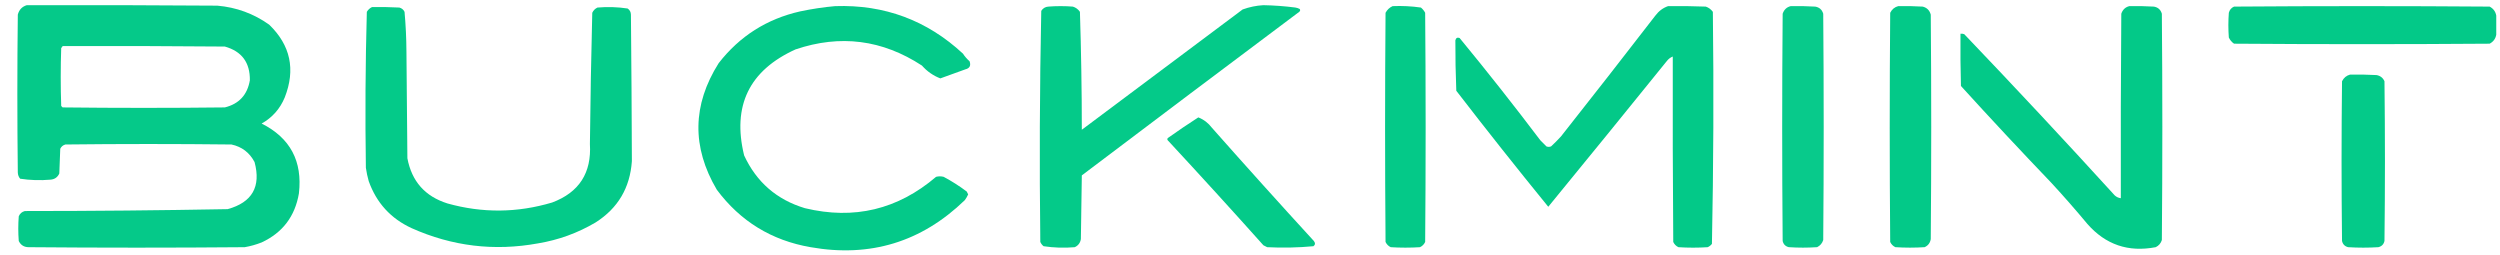 <svg width="137" height="14" viewBox="0 0 137 14" fill="none" xmlns="http://www.w3.org/2000/svg">
<g id="Group 6">
<g id="Group">
<path id="Vector" opacity="0.985" fill-rule="evenodd" clip-rule="evenodd" d="M1.467 0.284C4.948 0.275 8.428 0.284 11.909 0.31C12.954 0.401 13.902 0.748 14.752 1.352C15.92 2.48 16.204 3.809 15.605 5.338C15.346 5.964 14.924 6.441 14.338 6.771C15.904 7.558 16.585 8.834 16.38 10.601C16.166 11.857 15.486 12.752 14.338 13.285C14.037 13.404 13.727 13.491 13.408 13.546C9.462 13.58 5.516 13.58 1.571 13.546C1.319 13.545 1.138 13.432 1.028 13.207C0.993 12.755 0.993 12.304 1.028 11.852C1.092 11.702 1.204 11.606 1.364 11.565C5.069 11.564 8.774 11.529 12.477 11.461C13.821 11.088 14.312 10.228 13.95 8.882C13.676 8.362 13.254 8.04 12.684 7.918C9.652 7.883 6.619 7.883 3.586 7.918C3.454 7.953 3.359 8.032 3.302 8.152C3.285 8.604 3.268 9.055 3.25 9.507C3.156 9.716 2.992 9.829 2.759 9.846C2.204 9.894 1.653 9.877 1.105 9.794C1.024 9.699 0.981 9.586 0.976 9.455C0.942 6.572 0.942 3.688 0.976 0.805C1.044 0.537 1.208 0.363 1.467 0.284ZM3.431 2.524C6.395 2.516 9.359 2.524 12.322 2.551C13.249 2.812 13.706 3.428 13.692 4.4C13.556 5.198 13.099 5.693 12.322 5.886C9.359 5.92 6.395 5.92 3.431 5.886C3.406 5.859 3.38 5.833 3.354 5.807C3.319 4.748 3.319 3.688 3.354 2.629C3.391 2.6 3.417 2.566 3.431 2.524Z" fill="#03C988"/>
</g>
<g id="Group_2">
<path id="Vector_2" opacity="0.991" fill-rule="evenodd" clip-rule="evenodd" d="M45.767 0.336C48.467 0.244 50.802 1.113 52.771 2.941C52.872 3.096 52.992 3.235 53.133 3.358C53.216 3.595 53.138 3.743 52.9 3.801C52.443 3.966 51.986 4.131 51.53 4.296C51.139 4.146 50.803 3.911 50.522 3.593C48.354 2.175 46.046 1.879 43.596 2.707C41.055 3.86 40.116 5.797 40.778 8.517C41.457 9.982 42.569 10.946 44.112 11.409C46.801 12.056 49.196 11.483 51.298 9.69C51.436 9.655 51.573 9.655 51.711 9.69C52.155 9.926 52.578 10.195 52.977 10.497C53.003 10.549 53.029 10.601 53.055 10.653C53.005 10.764 52.945 10.869 52.874 10.966C50.502 13.263 47.684 14.122 44.423 13.546C42.284 13.177 40.57 12.126 39.279 10.393C37.904 8.059 37.939 5.749 39.383 3.462C40.53 1.984 42.021 1.037 43.854 0.623C44.493 0.488 45.131 0.392 45.767 0.336Z" fill="#03C988"/>
</g>
<g id="Group_3">
<path id="Vector_3" opacity="0.992" fill-rule="evenodd" clip-rule="evenodd" d="M20.386 0.388C20.886 0.379 21.386 0.388 21.885 0.414C22.017 0.45 22.112 0.528 22.169 0.649C22.235 1.375 22.269 2.105 22.273 2.837C22.29 4.783 22.307 6.728 22.325 8.673C22.563 9.939 23.295 10.764 24.521 11.149C26.439 11.685 28.352 11.667 30.259 11.097C31.735 10.544 32.424 9.475 32.327 7.892C32.353 5.493 32.396 3.096 32.456 0.701C32.517 0.57 32.611 0.475 32.74 0.414C33.295 0.366 33.847 0.383 34.394 0.466C34.512 0.547 34.572 0.66 34.575 0.805C34.601 3.48 34.618 6.155 34.627 8.83C34.526 10.292 33.863 11.413 32.637 12.191C31.658 12.769 30.607 13.151 29.484 13.337C27.089 13.775 24.78 13.497 22.557 12.503C21.413 11.976 20.629 11.116 20.205 9.924C20.137 9.684 20.085 9.441 20.05 9.194C20.007 6.345 20.024 3.497 20.102 0.649C20.172 0.531 20.266 0.445 20.386 0.388Z" fill="#03C988"/>
</g>
<g id="Group 2">
<g id="Group_4">
<path id="Vector_4" opacity="0.994" fill-rule="evenodd" clip-rule="evenodd" d="M91.41 0.336C92.1 0.327 92.788 0.336 93.478 0.362C93.635 0.416 93.764 0.511 93.865 0.649C93.916 4.891 93.899 9.129 93.814 13.363C93.751 13.444 93.674 13.505 93.581 13.546C93.047 13.581 92.513 13.581 91.978 13.546C91.849 13.485 91.755 13.389 91.694 13.259C91.668 9.872 91.66 6.485 91.668 3.098C91.537 3.148 91.425 3.235 91.332 3.358C89.178 6.025 87.016 8.682 84.845 11.331C83.136 9.234 81.456 7.115 79.805 4.974C79.769 4.053 79.751 3.132 79.754 2.212C79.785 2.08 79.863 2.037 79.986 2.082C81.499 3.919 82.972 5.786 84.406 7.683C84.518 7.796 84.63 7.909 84.742 8.022C84.828 8.057 84.914 8.057 85 8.022C85.186 7.849 85.367 7.667 85.543 7.475C87.278 5.278 89.002 3.073 90.712 0.857C90.899 0.607 91.131 0.433 91.41 0.336Z" fill="#03C988"/>
</g>
<g id="Group_5">
<path id="Vector_5" opacity="0.996" fill-rule="evenodd" clip-rule="evenodd" d="M76.316 0.336C76.837 0.314 77.354 0.34 77.867 0.414C77.964 0.495 78.041 0.59 78.099 0.701C78.134 4.887 78.134 9.073 78.099 13.259C78.039 13.389 77.944 13.485 77.815 13.546C77.281 13.58 76.747 13.58 76.213 13.546C76.083 13.485 75.989 13.389 75.928 13.259C75.894 9.073 75.894 4.887 75.928 0.701C76.02 0.53 76.149 0.409 76.316 0.336Z" fill="#03C988"/>
</g>
</g>
<g id="Group_6">
<path id="Vector_6" opacity="0.975" fill-rule="evenodd" clip-rule="evenodd" d="M98.129 0.336C98.578 0.327 99.026 0.336 99.473 0.362C99.701 0.4 99.847 0.53 99.913 0.753C99.947 4.887 99.947 9.021 99.913 13.155C99.857 13.332 99.745 13.463 99.577 13.545C99.06 13.58 98.543 13.58 98.026 13.545C97.845 13.502 97.733 13.389 97.69 13.207C97.655 9.055 97.655 4.904 97.69 0.753C97.764 0.53 97.911 0.391 98.129 0.336Z" fill="#03C988"/>
</g>
<g id="Group 3">
<g id="Group_7">
<path id="Vector_7" opacity="0.993" fill-rule="evenodd" clip-rule="evenodd" d="M104.022 0.336C104.471 0.327 104.919 0.336 105.366 0.362C105.599 0.423 105.745 0.57 105.806 0.805C105.84 4.904 105.84 9.003 105.806 13.102C105.771 13.311 105.66 13.459 105.47 13.545C104.936 13.58 104.401 13.58 103.867 13.545C103.738 13.485 103.644 13.389 103.583 13.259C103.548 9.073 103.548 4.887 103.583 0.701C103.679 0.51 103.825 0.388 104.022 0.336Z" fill="#03C988"/>
</g>
<g id="Group_8">
<path id="Vector_8" opacity="0.995" fill-rule="evenodd" clip-rule="evenodd" d="M116.687 0.336C117.135 0.327 117.583 0.336 118.031 0.362C118.258 0.4 118.404 0.53 118.47 0.753C118.505 4.887 118.505 9.021 118.47 13.155C118.414 13.332 118.303 13.463 118.134 13.545C116.634 13.835 115.385 13.409 114.386 12.269C113.751 11.506 113.096 10.759 112.422 10.028C110.744 8.276 109.09 6.505 107.46 4.713C107.434 3.758 107.425 2.802 107.434 1.847C107.505 1.839 107.574 1.847 107.641 1.873C110.427 4.786 113.175 7.73 115.885 10.706C115.982 10.795 116.094 10.847 116.221 10.862C116.213 7.492 116.221 4.122 116.247 0.753C116.322 0.53 116.469 0.391 116.687 0.336Z" fill="#03C988"/>
</g>
</g>
<g id="Group 4">
<g id="Group_9">
<path id="Vector_9" opacity="0.994" fill-rule="evenodd" clip-rule="evenodd" d="M136.795 0.857C136.795 1.204 136.795 1.552 136.795 1.899C136.757 2.121 136.637 2.286 136.433 2.394C131.764 2.429 127.094 2.429 122.425 2.394C122.299 2.308 122.205 2.195 122.14 2.056C122.106 1.604 122.106 1.152 122.14 0.701C122.181 0.54 122.276 0.427 122.425 0.362C127.094 0.327 131.764 0.327 136.433 0.362C136.637 0.471 136.757 0.636 136.795 0.857Z" fill="#03C988"/>
</g>
<g id="Group_10">
<path id="Vector_10" opacity="0.992" fill-rule="evenodd" clip-rule="evenodd" d="M128.783 4.088C129.266 4.079 129.748 4.088 130.23 4.114C130.437 4.149 130.583 4.261 130.669 4.452C130.704 7.371 130.704 10.289 130.669 13.207C130.627 13.389 130.514 13.502 130.333 13.546C129.782 13.58 129.231 13.58 128.679 13.546C128.498 13.502 128.386 13.389 128.343 13.207C128.309 10.289 128.309 7.371 128.343 4.452C128.439 4.262 128.585 4.14 128.783 4.088Z" fill="#03C988"/>
</g>
</g>
<g id="Group 5">
<g id="Group_11">
<path id="Vector_11" opacity="0.992" fill-rule="evenodd" clip-rule="evenodd" d="M69.234 0.284C69.822 0.295 70.408 0.338 70.992 0.414C71.074 0.428 71.152 0.454 71.224 0.492C71.263 0.551 71.254 0.603 71.198 0.648C67.22 3.626 63.248 6.614 59.284 9.611C59.267 10.775 59.249 11.939 59.232 13.102C59.197 13.311 59.086 13.459 58.896 13.546C58.322 13.595 57.754 13.578 57.19 13.493C57.11 13.43 57.05 13.352 57.009 13.259C56.958 9.034 56.975 4.813 57.061 0.596C57.152 0.452 57.281 0.374 57.449 0.362C57.897 0.327 58.344 0.327 58.793 0.362C58.954 0.413 59.084 0.508 59.18 0.648C59.248 2.8 59.283 4.954 59.284 7.11C62.221 4.913 65.159 2.715 68.097 0.518C68.471 0.383 68.85 0.305 69.234 0.284Z" fill="#03C988"/>
</g>
<g id="Group_12">
<path id="Vector_12" opacity="0.992" fill-rule="evenodd" clip-rule="evenodd" d="M65.668 6.433C65.966 6.55 66.216 6.741 66.417 7.006C68.259 9.088 70.12 11.155 72 13.207C72.087 13.322 72.078 13.417 71.974 13.493C71.131 13.571 70.287 13.589 69.441 13.546C69.372 13.511 69.303 13.476 69.234 13.441C67.505 11.506 65.755 9.587 63.988 7.683C63.956 7.634 63.964 7.59 64.013 7.553C64.562 7.163 65.114 6.789 65.668 6.433Z" fill="#03C988"/>
</g>
</g>
</g>
</svg>
